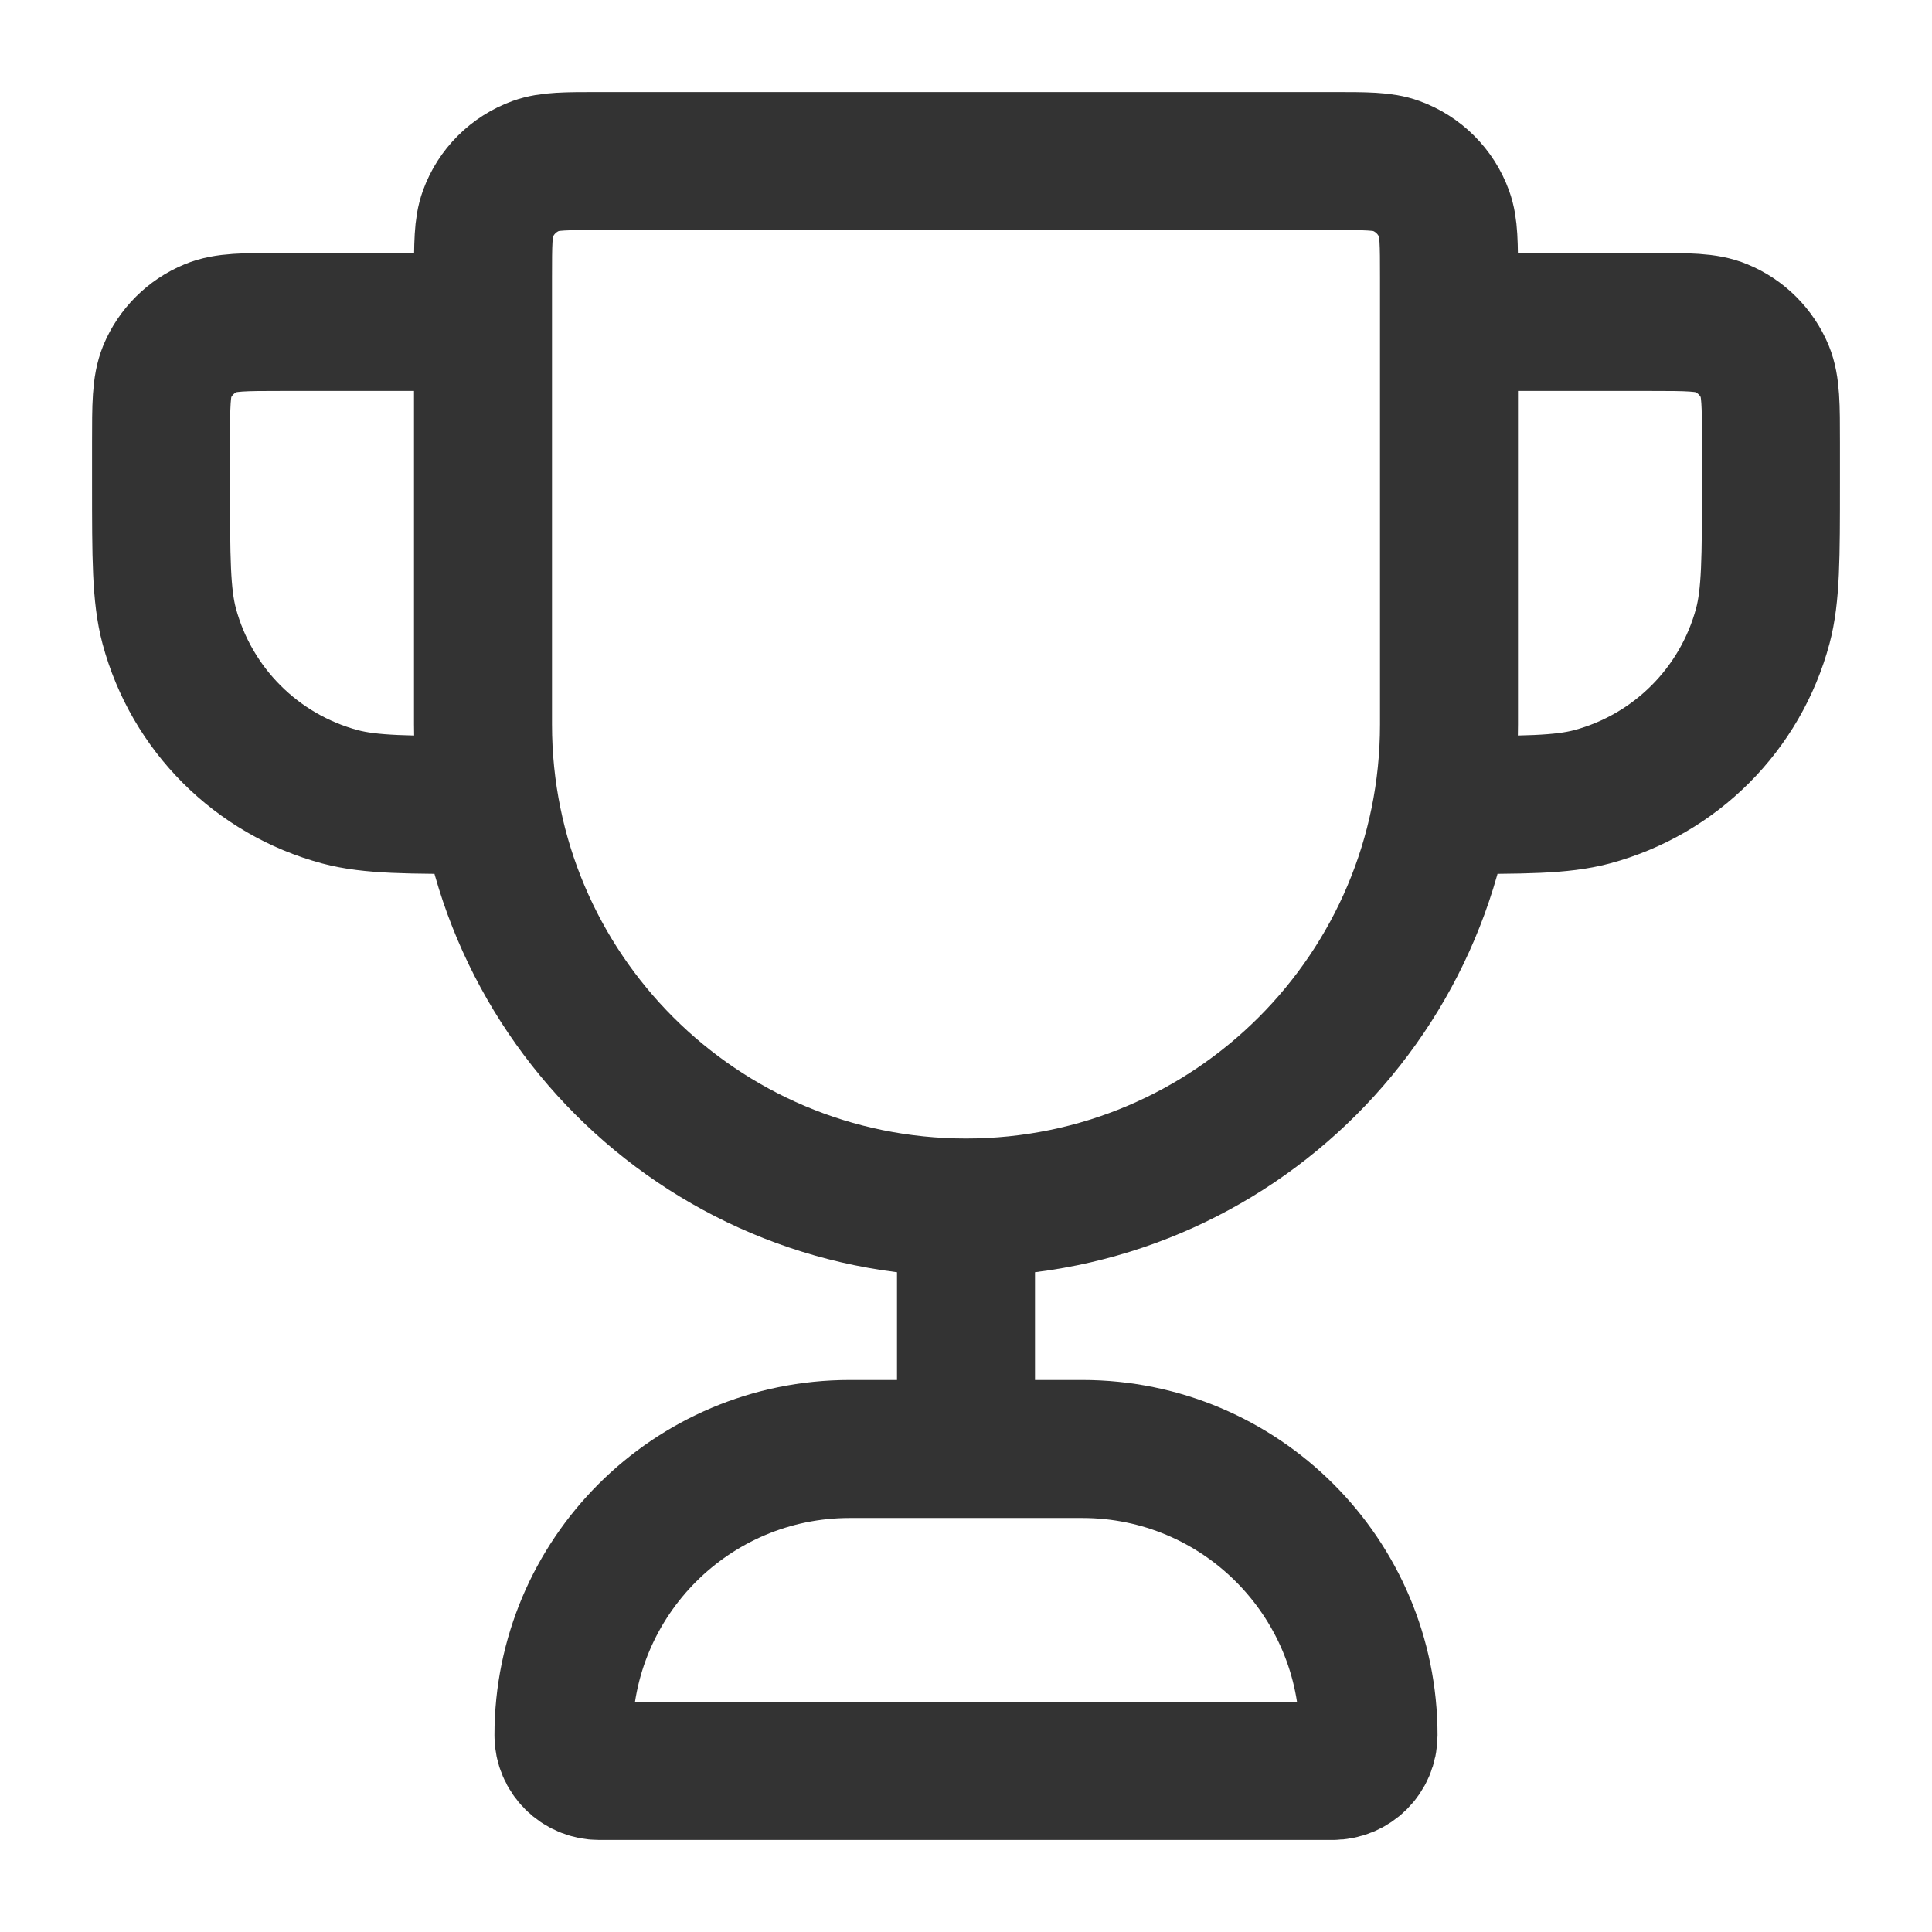<svg width="14" height="14" viewBox="0 0 14 14" fill="none" xmlns="http://www.w3.org/2000/svg">
<path d="M7 8.75C5.067 8.75 3.5 7.183 3.5 5.25V2.009C3.5 1.768 3.5 1.647 3.535 1.551C3.594 1.388 3.722 1.261 3.884 1.202C3.981 1.167 4.101 1.167 4.343 1.167H9.657C9.899 1.167 10.02 1.167 10.116 1.202C10.278 1.261 10.406 1.388 10.465 1.551C10.5 1.647 10.5 1.768 10.5 2.009V5.25C10.5 7.183 8.933 8.75 7 8.75ZM7 8.75V10.5M10.5 2.333H11.958C12.23 2.333 12.366 2.333 12.473 2.378C12.616 2.437 12.73 2.551 12.789 2.693C12.833 2.801 12.833 2.937 12.833 3.208V3.5C12.833 4.043 12.833 4.314 12.774 4.536C12.612 5.14 12.14 5.612 11.536 5.774C11.314 5.833 11.043 5.833 10.5 5.833M3.5 2.333H2.042C1.77 2.333 1.634 2.333 1.527 2.378C1.384 2.437 1.27 2.551 1.211 2.693C1.167 2.801 1.167 2.937 1.167 3.208V3.5C1.167 4.043 1.167 4.314 1.226 4.536C1.388 5.14 1.86 5.612 2.464 5.774C2.686 5.833 2.958 5.833 3.5 5.833M4.343 12.833H9.657C9.801 12.833 9.917 12.717 9.917 12.574C9.917 11.429 8.988 10.5 7.843 10.5H6.157C5.012 10.5 4.083 11.429 4.083 12.574C4.083 12.717 4.199 12.833 4.343 12.833Z" stroke="#333333" stroke-linecap="round" stroke-linejoin="round"/>
</svg>
